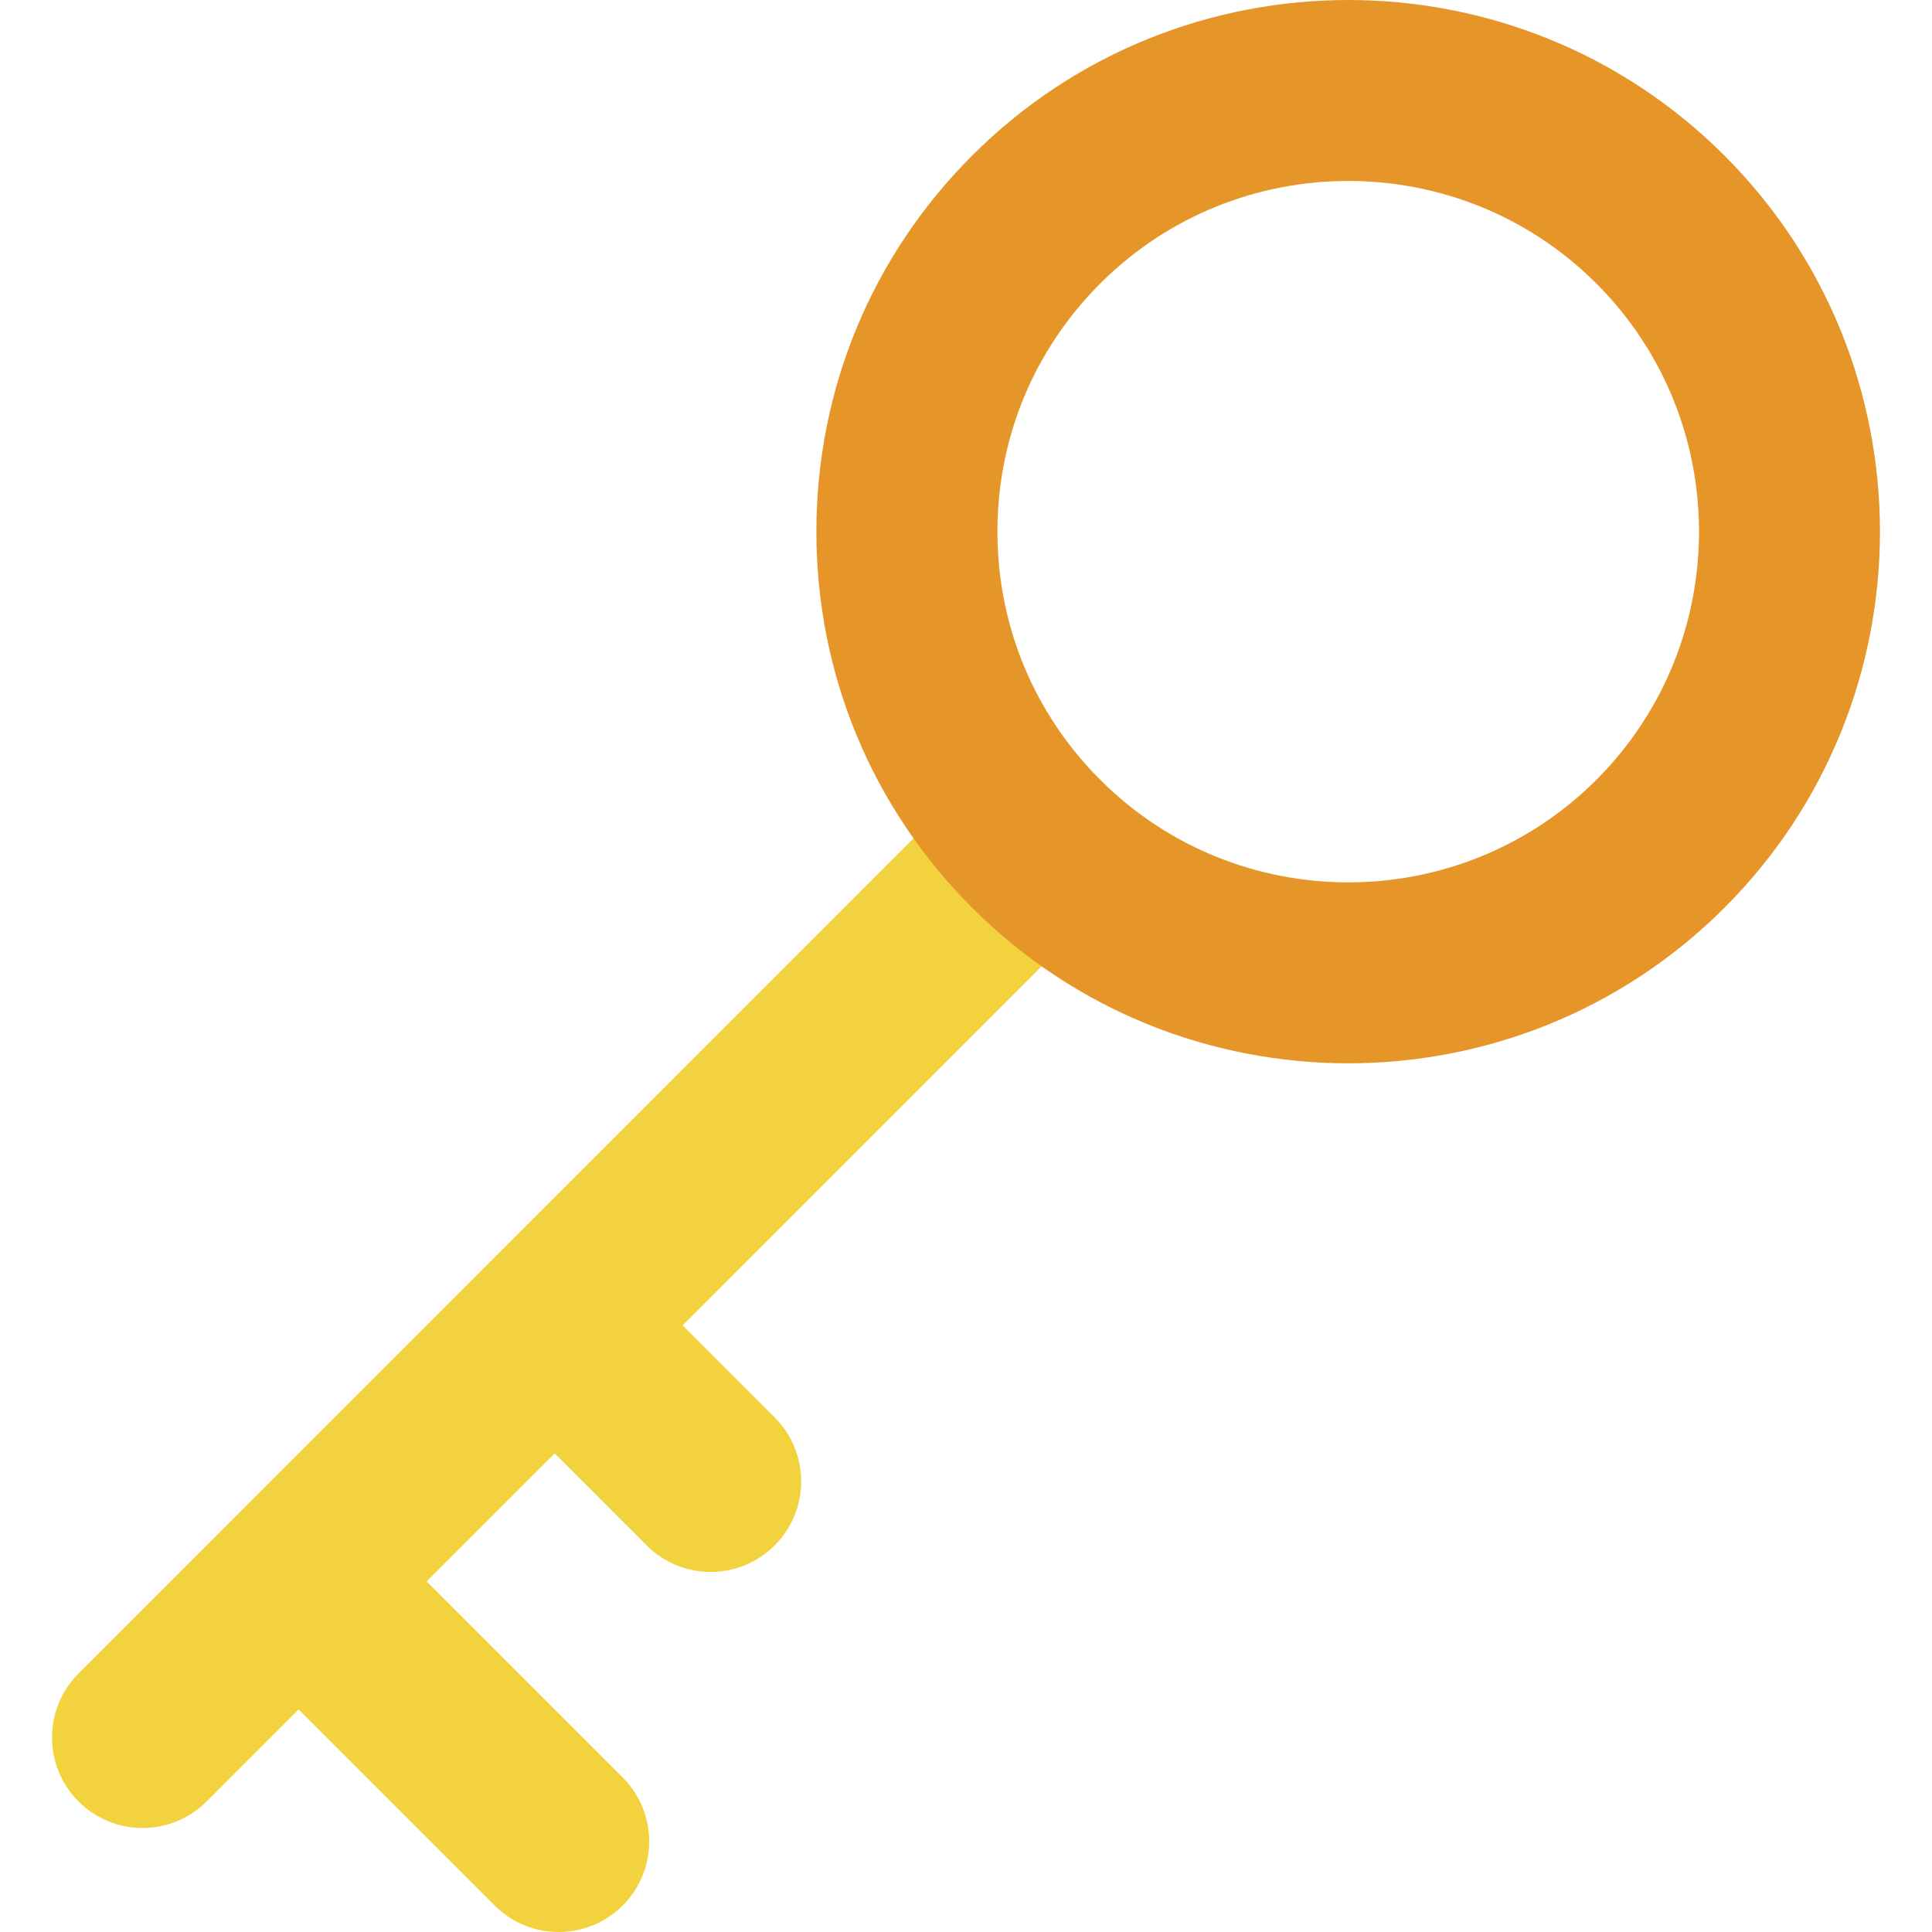 <?xml version="1.0" encoding="iso-8859-1"?>
<!-- Generator: Adobe Illustrator 19.0.0, SVG Export Plug-In . SVG Version: 6.00 Build 0)  -->
<svg version="1.1" id="Layer_1" xmlns="http://www.w3.org/2000/svg" xmlns:xlink="http://www.w3.org/1999/xlink" x="0px" y="0px"
	 viewBox="0 0 511.999 511.999" style="enable-background:new 0 0 511.999 511.999;" xml:space="preserve">
<path style="fill:#F2D23D;" d="M54.742,477.41l24.391-24.395l51.959,51.959c9.367,9.367,24.556,9.367,33.924,0
	c9.367-9.368,9.367-24.556,0-33.926l-51.96-51.96l33.923-33.928l24.391,24.393c9.367,9.367,24.556,9.365,33.924-0.002
	c9.367-9.367,9.367-24.558,0-33.924L180.9,351.233l110.657-110.671c9.368-9.368,9.368-24.556-0.002-33.924
	c-9.368-9.367-24.556-9.367-33.924,0.002L130.161,334.126c-0.05,0.05-0.106,0.091-0.157,0.141c-0.05,0.05-0.091,0.106-0.141,0.157
	l-67.468,67.476c-0.078,0.075-0.163,0.139-0.24,0.216c-0.077,0.078-0.141,0.163-0.217,0.241l-41.126,41.13
	c-9.367,9.368-9.367,24.559,0.003,33.926C30.184,486.78,45.373,486.778,54.742,477.41z"/>
<path style="fill:#E69629;" d="M456.995,240.566c54.957-54.957,54.956-144.386-0.006-199.348
	c-54.964-54.957-144.392-54.957-199.35,0c-26.624,26.624-41.287,62.024-41.289,99.677c0.002,37.654,14.663,73.054,41.29,99.678
	C312.601,295.528,402.029,295.527,456.995,240.566z M264.328,140.895c0-24.836,9.672-48.188,27.235-65.751
	c36.254-36.253,95.245-36.253,131.501,0c36.256,36.256,36.258,95.247,0.002,131.501s-95.248,36.253-131.503,0.002
	C274.002,189.084,264.328,165.732,264.328,140.895z"/>
<g>
</g>
<g>
</g>
<g>
</g>
<g>
</g>
<g>
</g>
<g>
</g>
<g>
</g>
<g>
</g>
<g>
</g>
<g>
</g>
<g>
</g>
<g>
</g>
<g>
</g>
<g>
</g>
<g>
</g>
</svg>
